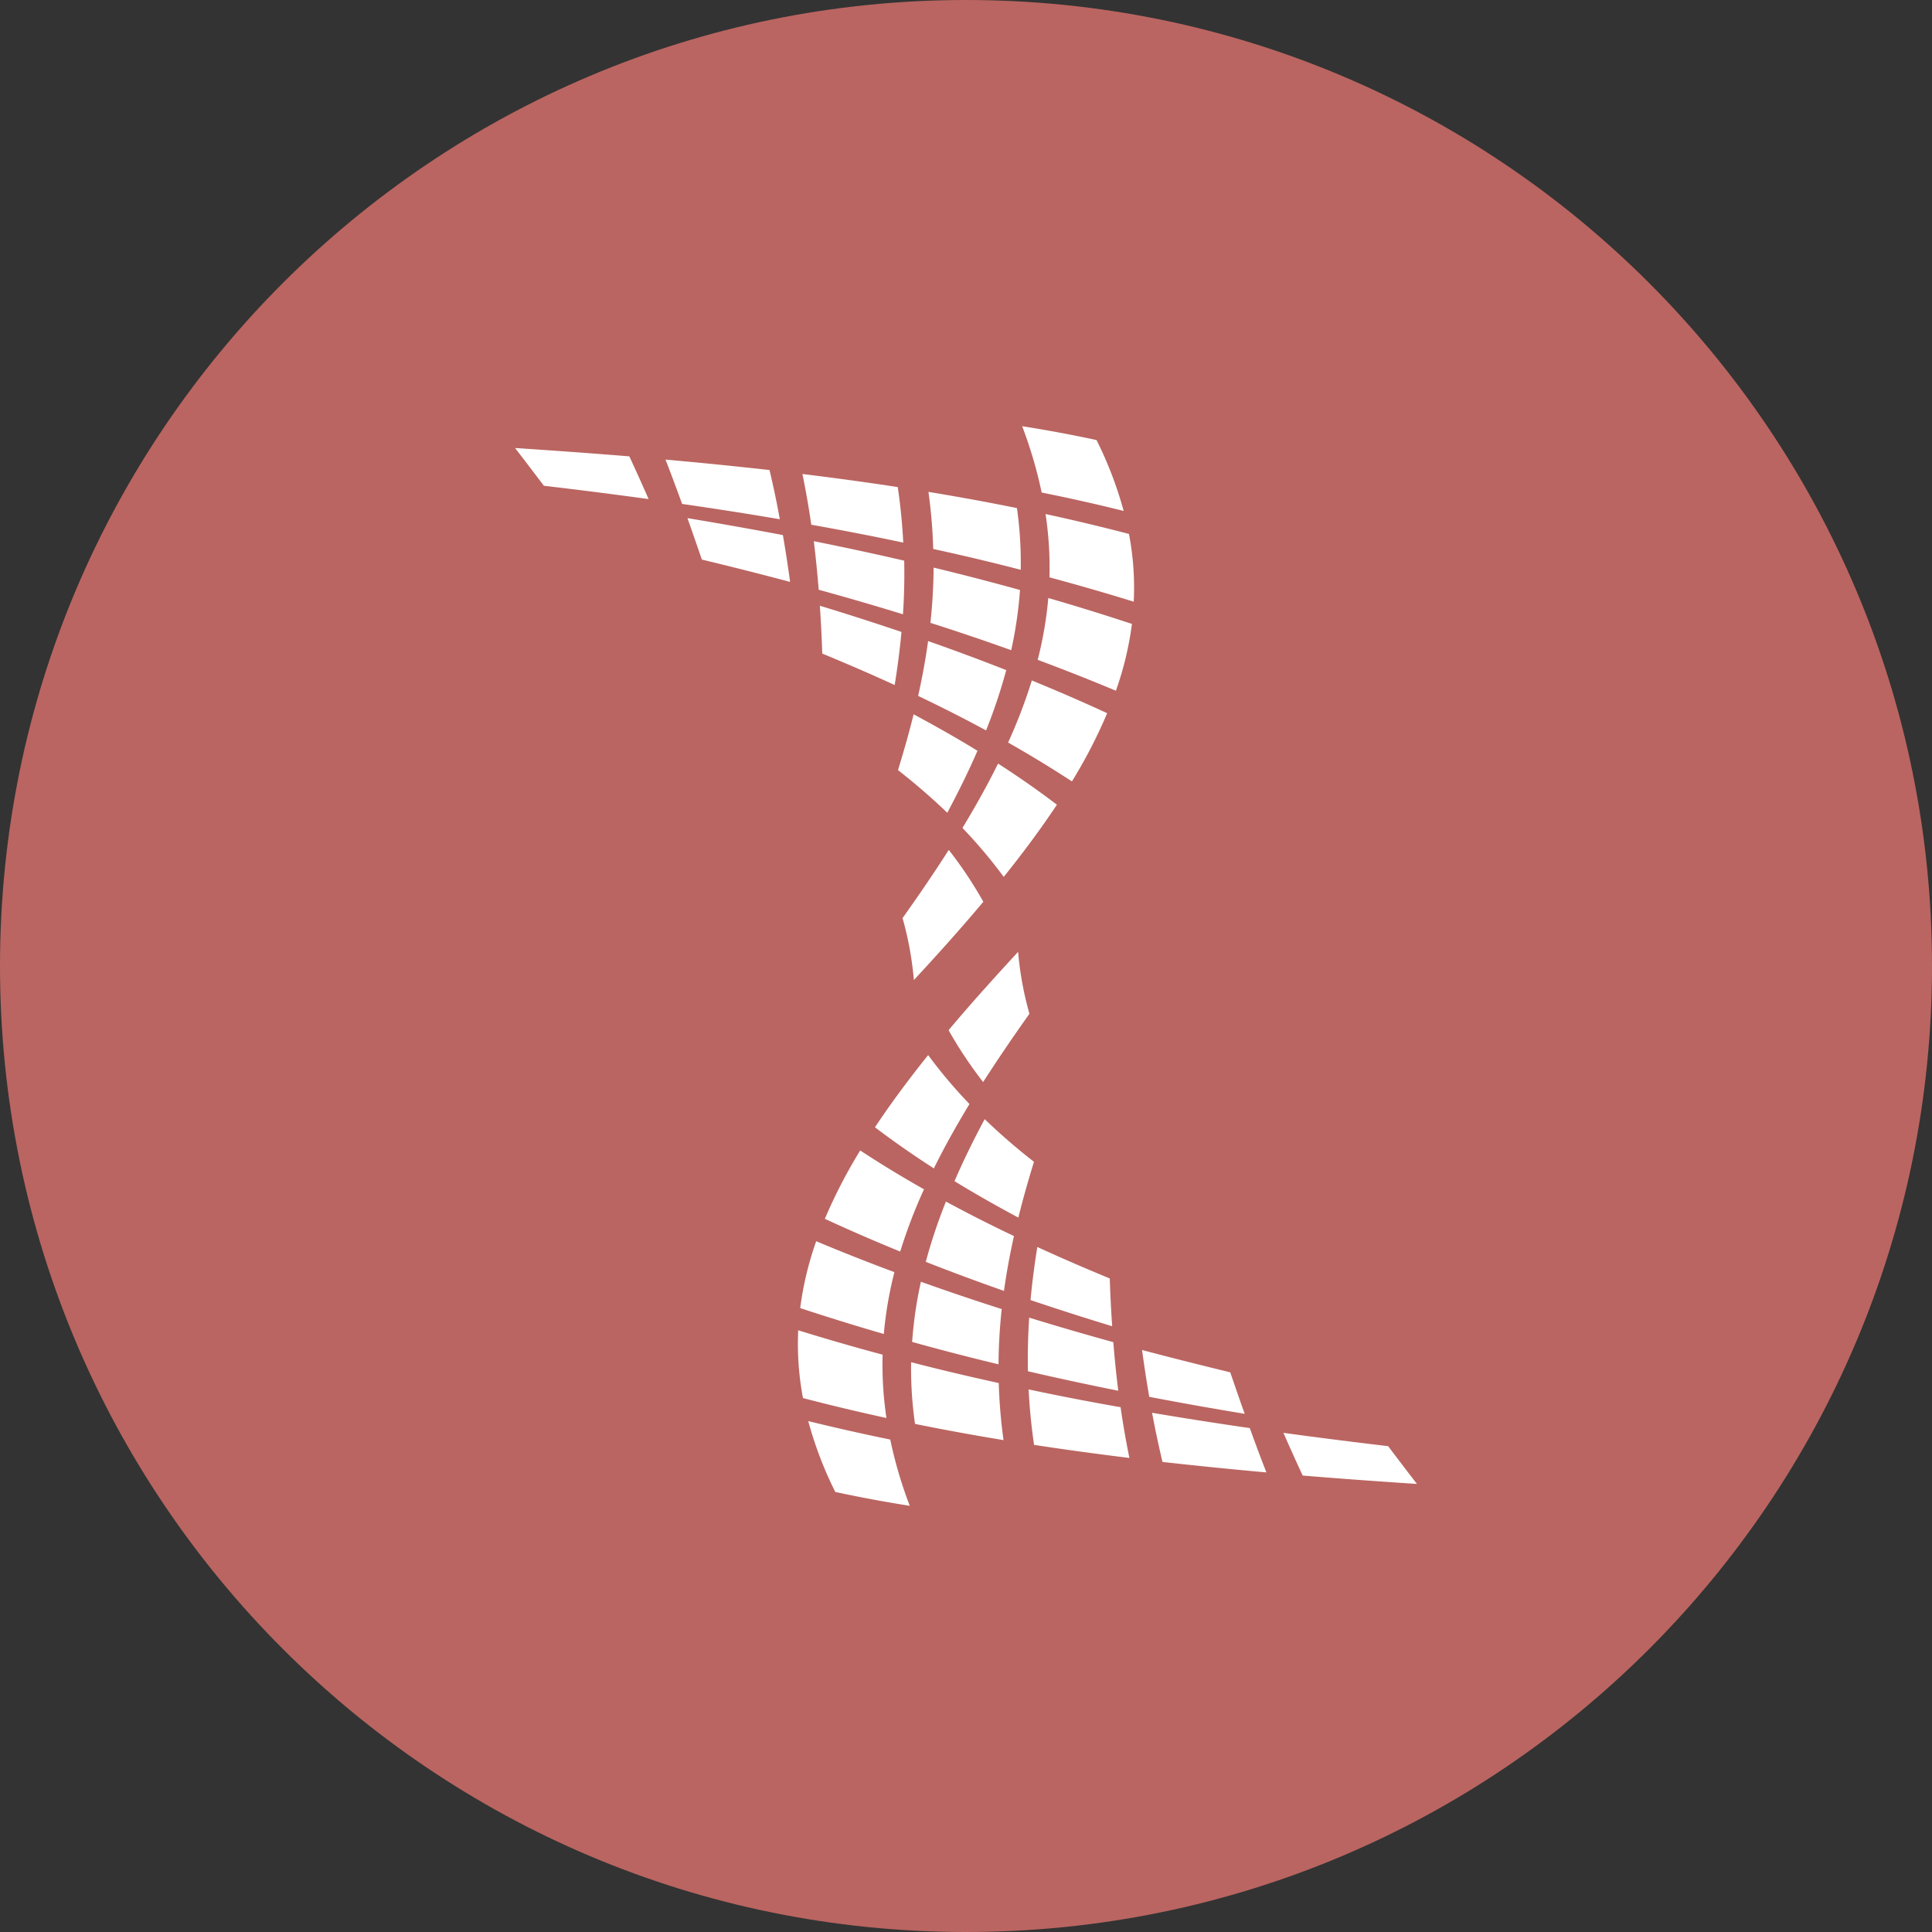 <svg width="1024" height="1024" fill="none" xmlns="http://www.w3.org/2000/svg"><rect width="100%" height="100%" fill="#333333" stroke="none"/><g clip-path="url(#a)"><path d="M512 1024c282.77 0 512-229.23 512-512S794.77 0 512 0 0 229.23 0 512s229.23 512 512 512Z" fill="#BA6561"/><path d="M552.1 261.05a231.405 231.405 0 0 0-10.34-35.16c13.94 2.22 26.66 4.59 39.43 7.35a202.48 202.48 0 0 1 14.37 37.57c-14.32-3.58-28.35-6.72-43.46-9.76Zm2.07 11.4a190.51 190.51 0 0 1 2.07 33.55c15.27 4.12 29.71 8.28 44.66 12.91a150.265 150.265 0 0 0-2.53-35.91c-14.69-3.84-28.97-7.24-44.2-10.55ZM541 302a205.199 205.199 0 0 0-2-32.7c-15.5-3.14-30.62-5.92-46.91-8.59a272.75 272.75 0 0 1 2.53 30.25c16 3.49 30.98 7.04 46.38 11.04Zm-111-23.88c16.88 3 32.61 6.06 48.75 9.47-.52-9.78-1.44-19.29-2.91-29.43-16.59-2.54-32.95-4.77-50.53-6.93 1.9 9.31 3.4 18 4.68 26.89h.01Zm-22.21-29c-18-2-35.8-3.81-55.07-5.53 3.22 8.22 6 15.78 8.82 23.5 18 2.6 34.68 5.22 51.77 8.11-1.54-8.65-3.31-17.05-5.45-26.09l-.07.01ZM273 237.46c5.51 7.15 10.4 13.58 15.27 20 19.3 2.27 37.22 4.55 55.5 7.06-3.25-7.41-6.53-14.69-10.21-22.64-19.73-1.6-39.3-3.02-60.56-4.42Zm277 112.26c14.18 5.3 27.57 10.57 41.45 16.38a171.45 171.45 0 0 0 8.5-35.41c-14.87-4.9-29.18-9.34-44.33-13.73a200.887 200.887 0 0 1-5.62 32.76Zm-55.17-48.89a290.125 290.125 0 0 1-1.69 29.29c14.69 4.69 28.53 9.37 42.82 14.49a219.49 219.49 0 0 0 4.66-31.9c-15.31-4.25-30.1-8.08-45.84-11.89l.05.01Zm-60.86 11.76c15.36 4.23 29.76 8.41 44.61 13 .67-9.54.85-18.72.67-28.42-15.93-3.7-31.37-7-47.91-10.34 1.07 8.82 1.9 17.17 2.58 25.75l.05.01Zm-69.62-38c2.69 7.58 5.13 14.66 7.65 22 16.12 3.86 31.23 7.71 46.77 11.83-1.13-8.27-2.35-16.3-3.82-24.82a2243.967 2243.967 0 0 0-50.65-8.99l.05-.02Zm170 119c11.72 6.65 22.64 13.28 33.79 20.57A264.808 264.808 0 0 0 586.82 378c-13.34-6.14-26.25-11.74-39.93-17.34a277.645 277.645 0 0 1-12.6 32.95l.06-.02Zm-1-38.41c-13.81-5.44-27.2-10.39-41.44-15.4-1.35 9.82-3.1 19.2-5.27 29.07 12.46 5.95 24.13 11.85 36 18.29a285.794 285.794 0 0 0 10.68-31.94l.03-.02Zm-55.55-20.24c-14.41-4.86-28.36-9.35-43.26-13.88.58 8.59 1 16.75 1.27 25.35 13.29 5.48 25.7 10.85 38.39 16.66 1.53-9.52 2.72-18.61 3.6-28.13Zm51.2 69.77c-5.63 11.38-11.76 22.37-18.88 34.13A259.982 259.982 0 0 1 532 464.77c10.67-13.32 19.8-25.65 28.18-38.26-10.18-7.75-20.28-14.78-31.18-21.8Zm-26.92 26.08c6-11.29 11.25-21.9 16-32.86-11.1-6.83-22.07-13-33.85-19.33-2.43 9.93-5.17 19.44-8.27 29.58a337.597 337.597 0 0 1 26.13 22.61h-.01Zm.79 19.69c-7.63 11.91-15.56 23.58-24.5 36.13a175.167 175.167 0 0 1 6 32.84c13.48-14.54 25.44-27.92 36.82-41.49a218.403 218.403 0 0 0-18.31-27.48h-.01ZM428.38 753.2a202.634 202.634 0 0 0 14.33 37.56c12.81 2.77 25.52 5.14 39.48 7.35A230.053 230.053 0 0 1 471.85 763c-15.05-3.1-29.08-6.26-43.47-9.8Zm39.43-35.2a1178.238 1178.238 0 0 1-44.73-12.92A153.362 153.362 0 0 0 425.6 741c14.72 3.85 29 7.25 44.23 10.57a190.628 190.628 0 0 1-2.02-33.57Zm15.1 4a206.526 206.526 0 0 0 2.07 32.7c15.48 3.14 30.61 5.9 46.91 8.59a280.766 280.766 0 0 1-2.53-30.25c-15.99-3.5-30.95-7.04-46.45-11.04Zm62.27 14.39c.5 9.77 1.42 19.3 2.89 29.42 16.6 2.54 32.95 4.77 50.53 6.93-1.89-9.31-3.39-18-4.67-26.89-16.86-2.97-32.61-6-48.76-9.44l.01-.02Zm65.44 12.41c1.61 8.64 3.37 17 5.52 26.06 18 2 35.78 3.82 55.07 5.55-3.22-8.22-6-15.79-8.81-23.5-17.97-2.59-34.68-5.21-51.77-8.11h-.01Zm125.11 17.7c-19.31-2.3-37.23-4.55-55.5-7.07 3.26 7.4 6.52 14.69 10.21 22.64 19.75 1.63 39.31 3.06 60.56 4.45-5.5-7.15-10.39-13.57-15.26-20.01l-.01-.01Zm-261.67-92.24c-14.18-5.27-27.57-10.57-41.46-16.38a172.102 172.102 0 0 0-8.48 35.43c14.86 4.9 29.16 9.33 44.32 13.73a203.356 203.356 0 0 1 5.62-32.78Zm9.39 37c15.27 4.24 30 8.07 45.79 11.86.064-9.786.628-19.562 1.69-29.29-14.69-4.68-28.52-9.36-42.83-14.48a216.95 216.95 0 0 0-4.65 31.94v-.03Zm106.63.11c-15.35-4.23-29.7-8.41-44.59-13-.62 9.53-.86 18.71-.68 28.42 15.94 3.71 31.36 7 47.9 10.34-1.12-8.79-1.94-17.13-2.63-25.72v-.04Zm62 16c-16.13-3.94-31.23-7.72-46.77-11.84 1.13 8.27 2.34 16.31 3.81 24.82 16.74 3.21 33.09 6.11 50.6 9-2.72-7.5-5.14-14.64-7.66-21.97l.02-.01ZM437.19 646c13.33 6.16 26.25 11.75 39.94 17.35a275.987 275.987 0 0 1 12.6-33 589.675 589.675 0 0 1-33.8-20.58A271.957 271.957 0 0 0 437.19 646Zm53.49 22.8c13.82 5.44 27.21 10.4 41.44 15.4 1.37-9.82 3.11-19.19 5.3-29.06-12.49-5.95-24.14-11.84-36.06-18.28a286.977 286.977 0 0 0-10.68 31.92v.02Zm98.79 34.15c-.58-8.58-1-16.75-1.27-25.34-13.28-5.49-25.75-10.86-38.39-16.68-1.54 9.51-2.72 18.61-3.61 28.13 14.4 4.85 28.35 9.33 43.27 13.87v.02Zm-75.63-117.8a260.562 260.562 0 0 1-21.9-25.93c-10.67 13.33-19.8 25.65-28.19 38.26 10.23 7.75 20.32 14.77 31.22 21.79 5.61-11.37 11.76-22.37 18.87-34.12Zm8.07 8c-6.06 11.31-11.26 21.91-16 32.89 11.09 6.8 22.08 13 33.84 19.32 2.43-9.93 5.17-19.44 8.27-29.58a335.63 335.63 0 0 1-26.11-22.59v-.04Zm23.71-55.84a173.925 173.925 0 0 1-6-32.8c-13.48 14.61-25.47 27.93-36.85 41.5a222.839 222.839 0 0 0 18.31 27.5c7.68-11.94 15.6-23.61 24.54-36.17v-.03Z" fill="#fff"/></g><defs><clipPath id="a"><path fill="#fff" d="M0 0h1024v1024H0z"/></clipPath></defs></svg>